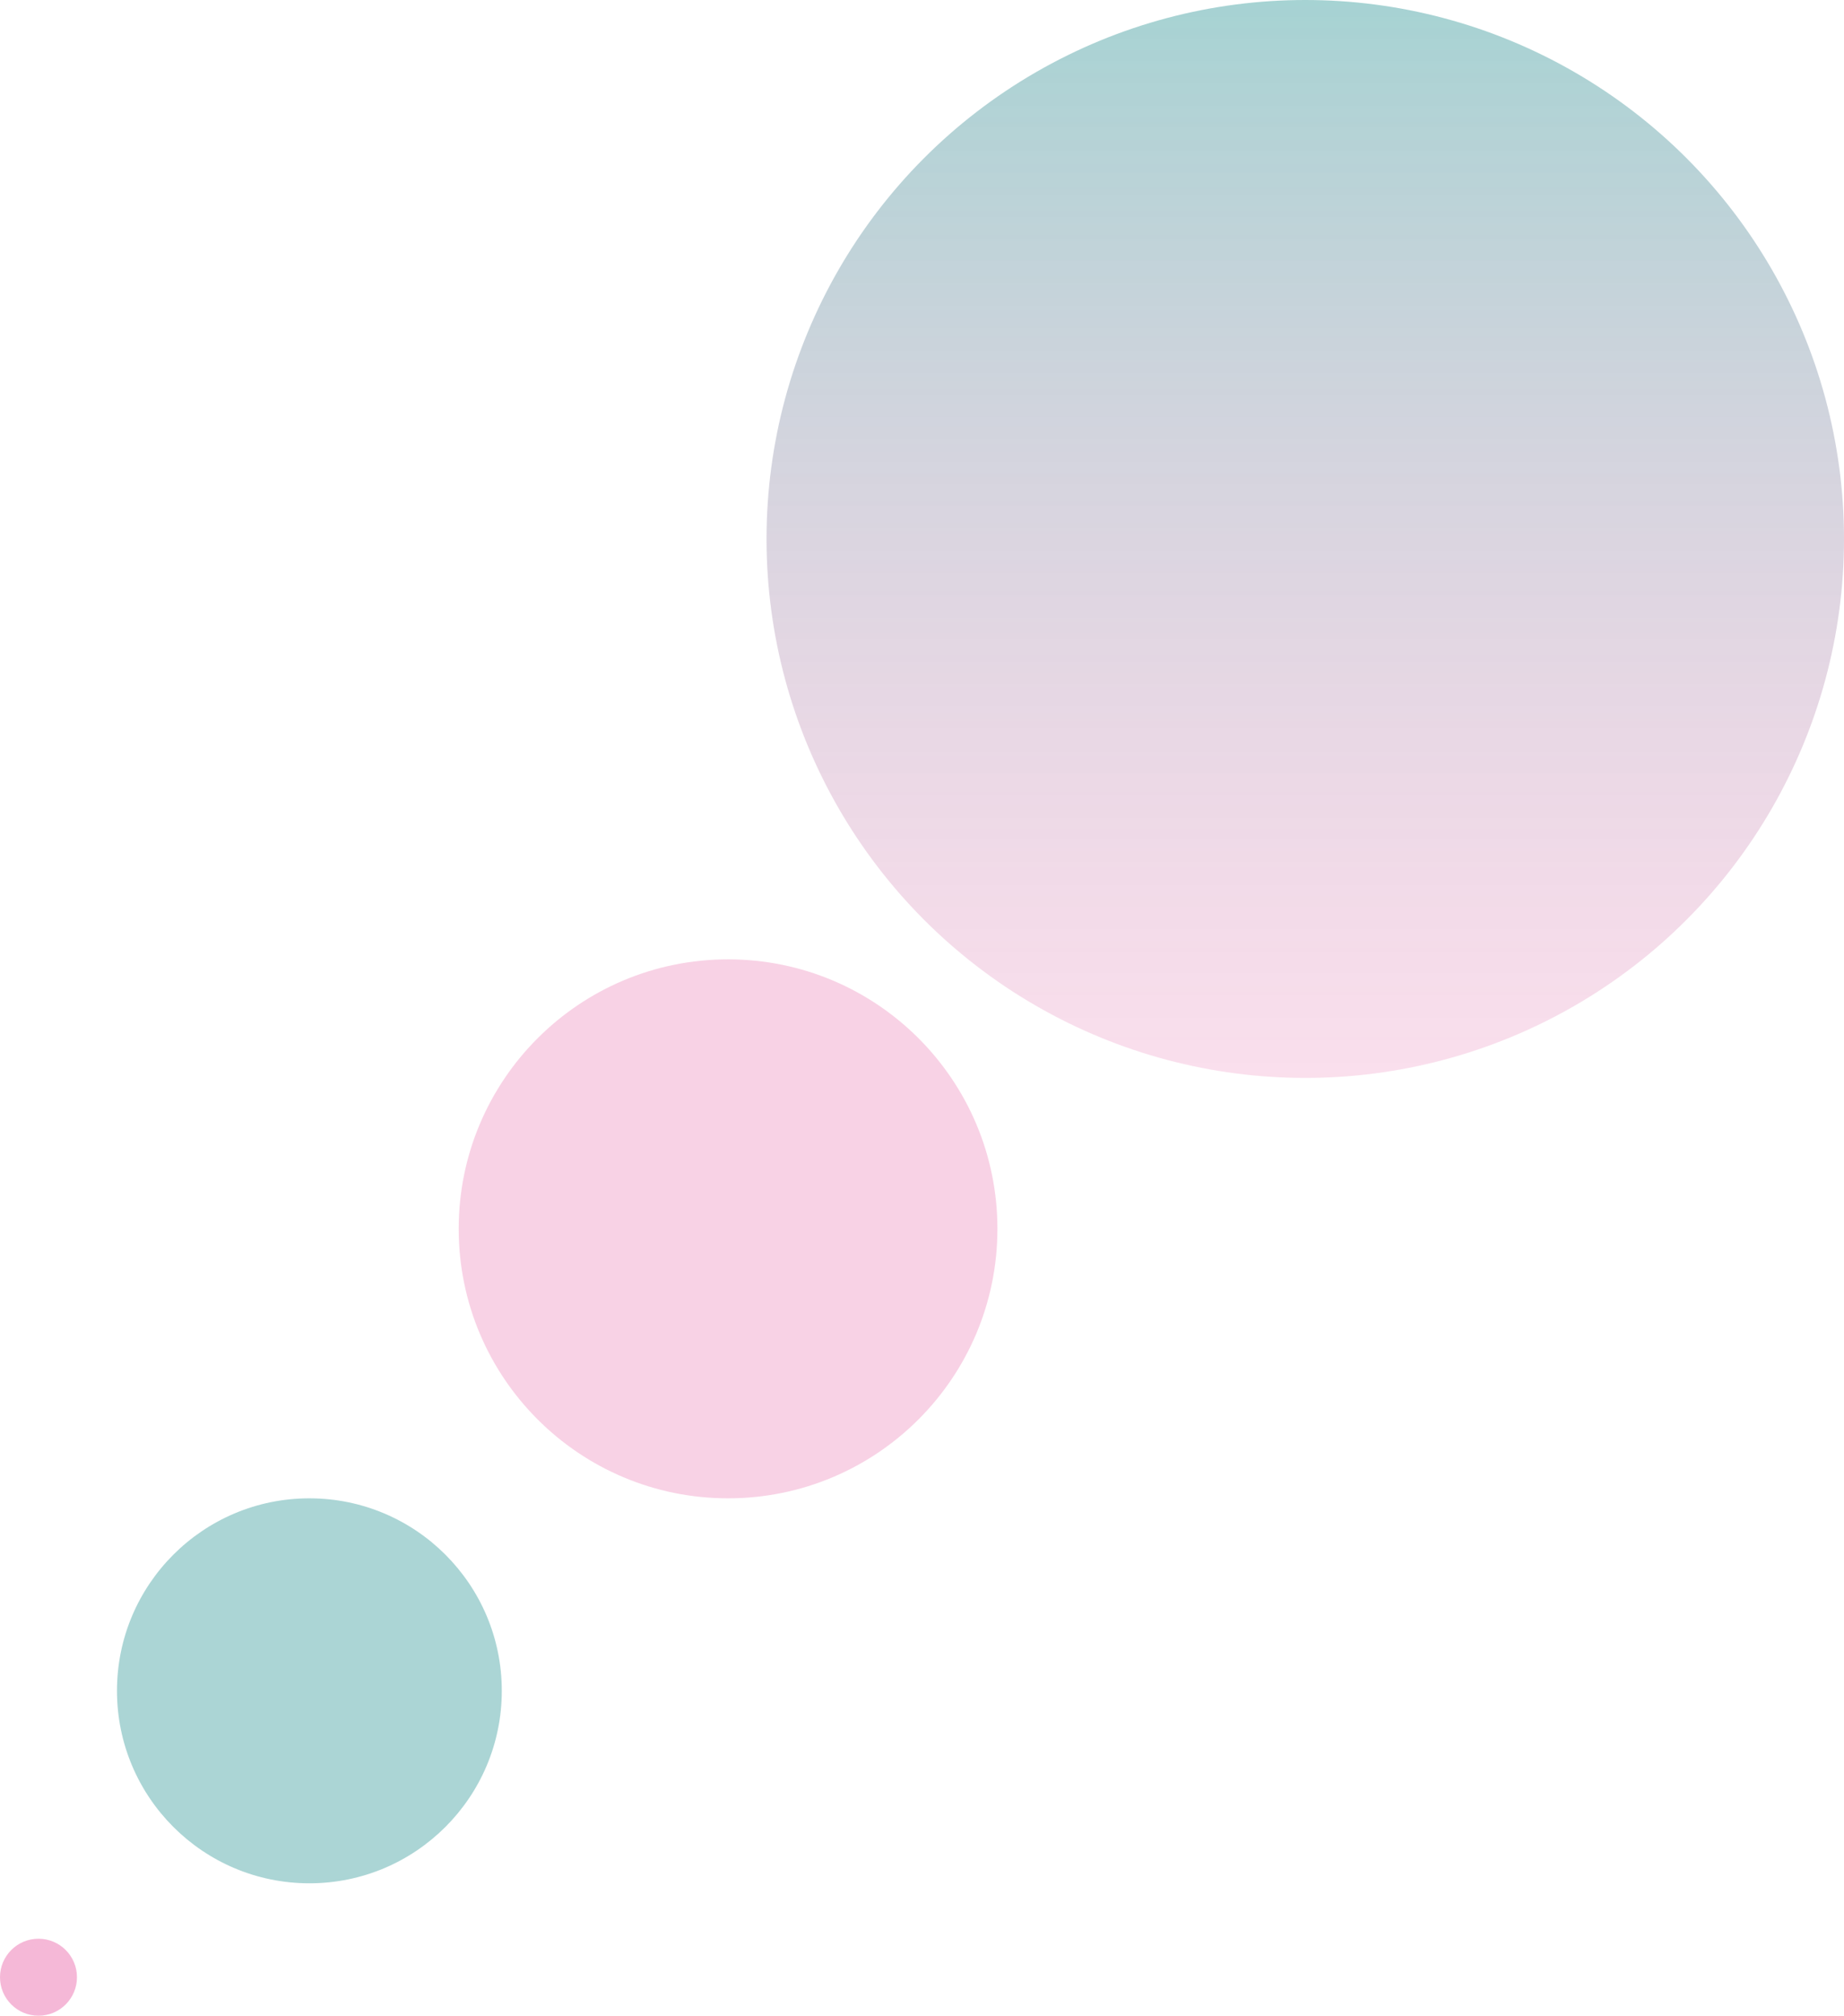 <svg width="1198" height="1309" viewBox="0 0 1198 1309" fill="none" xmlns="http://www.w3.org/2000/svg">
<circle cx="473" cy="798" r="175" fill="#E1368C" fill-opacity="0.22"/>
<circle cx="201" cy="1098" r="125" fill="#008080" fill-opacity="0.33"/>
<circle cx="25" cy="1284" r="25" fill="#E1368C" fill-opacity="0.35"/>
<circle cx="848" cy="350" r="350" fill="url(#paint0_linear_0_1)"/>
<defs>
<linearGradient id="paint0_linear_0_1" x1="848" y1="0" x2="848" y2="700" gradientUnits="userSpaceOnUse">
<stop stop-color="#008080" stop-opacity="0.35"/>
<stop offset="1" stop-color="#E1368C" stop-opacity="0.16"/>
</linearGradient>
</defs>
</svg>
